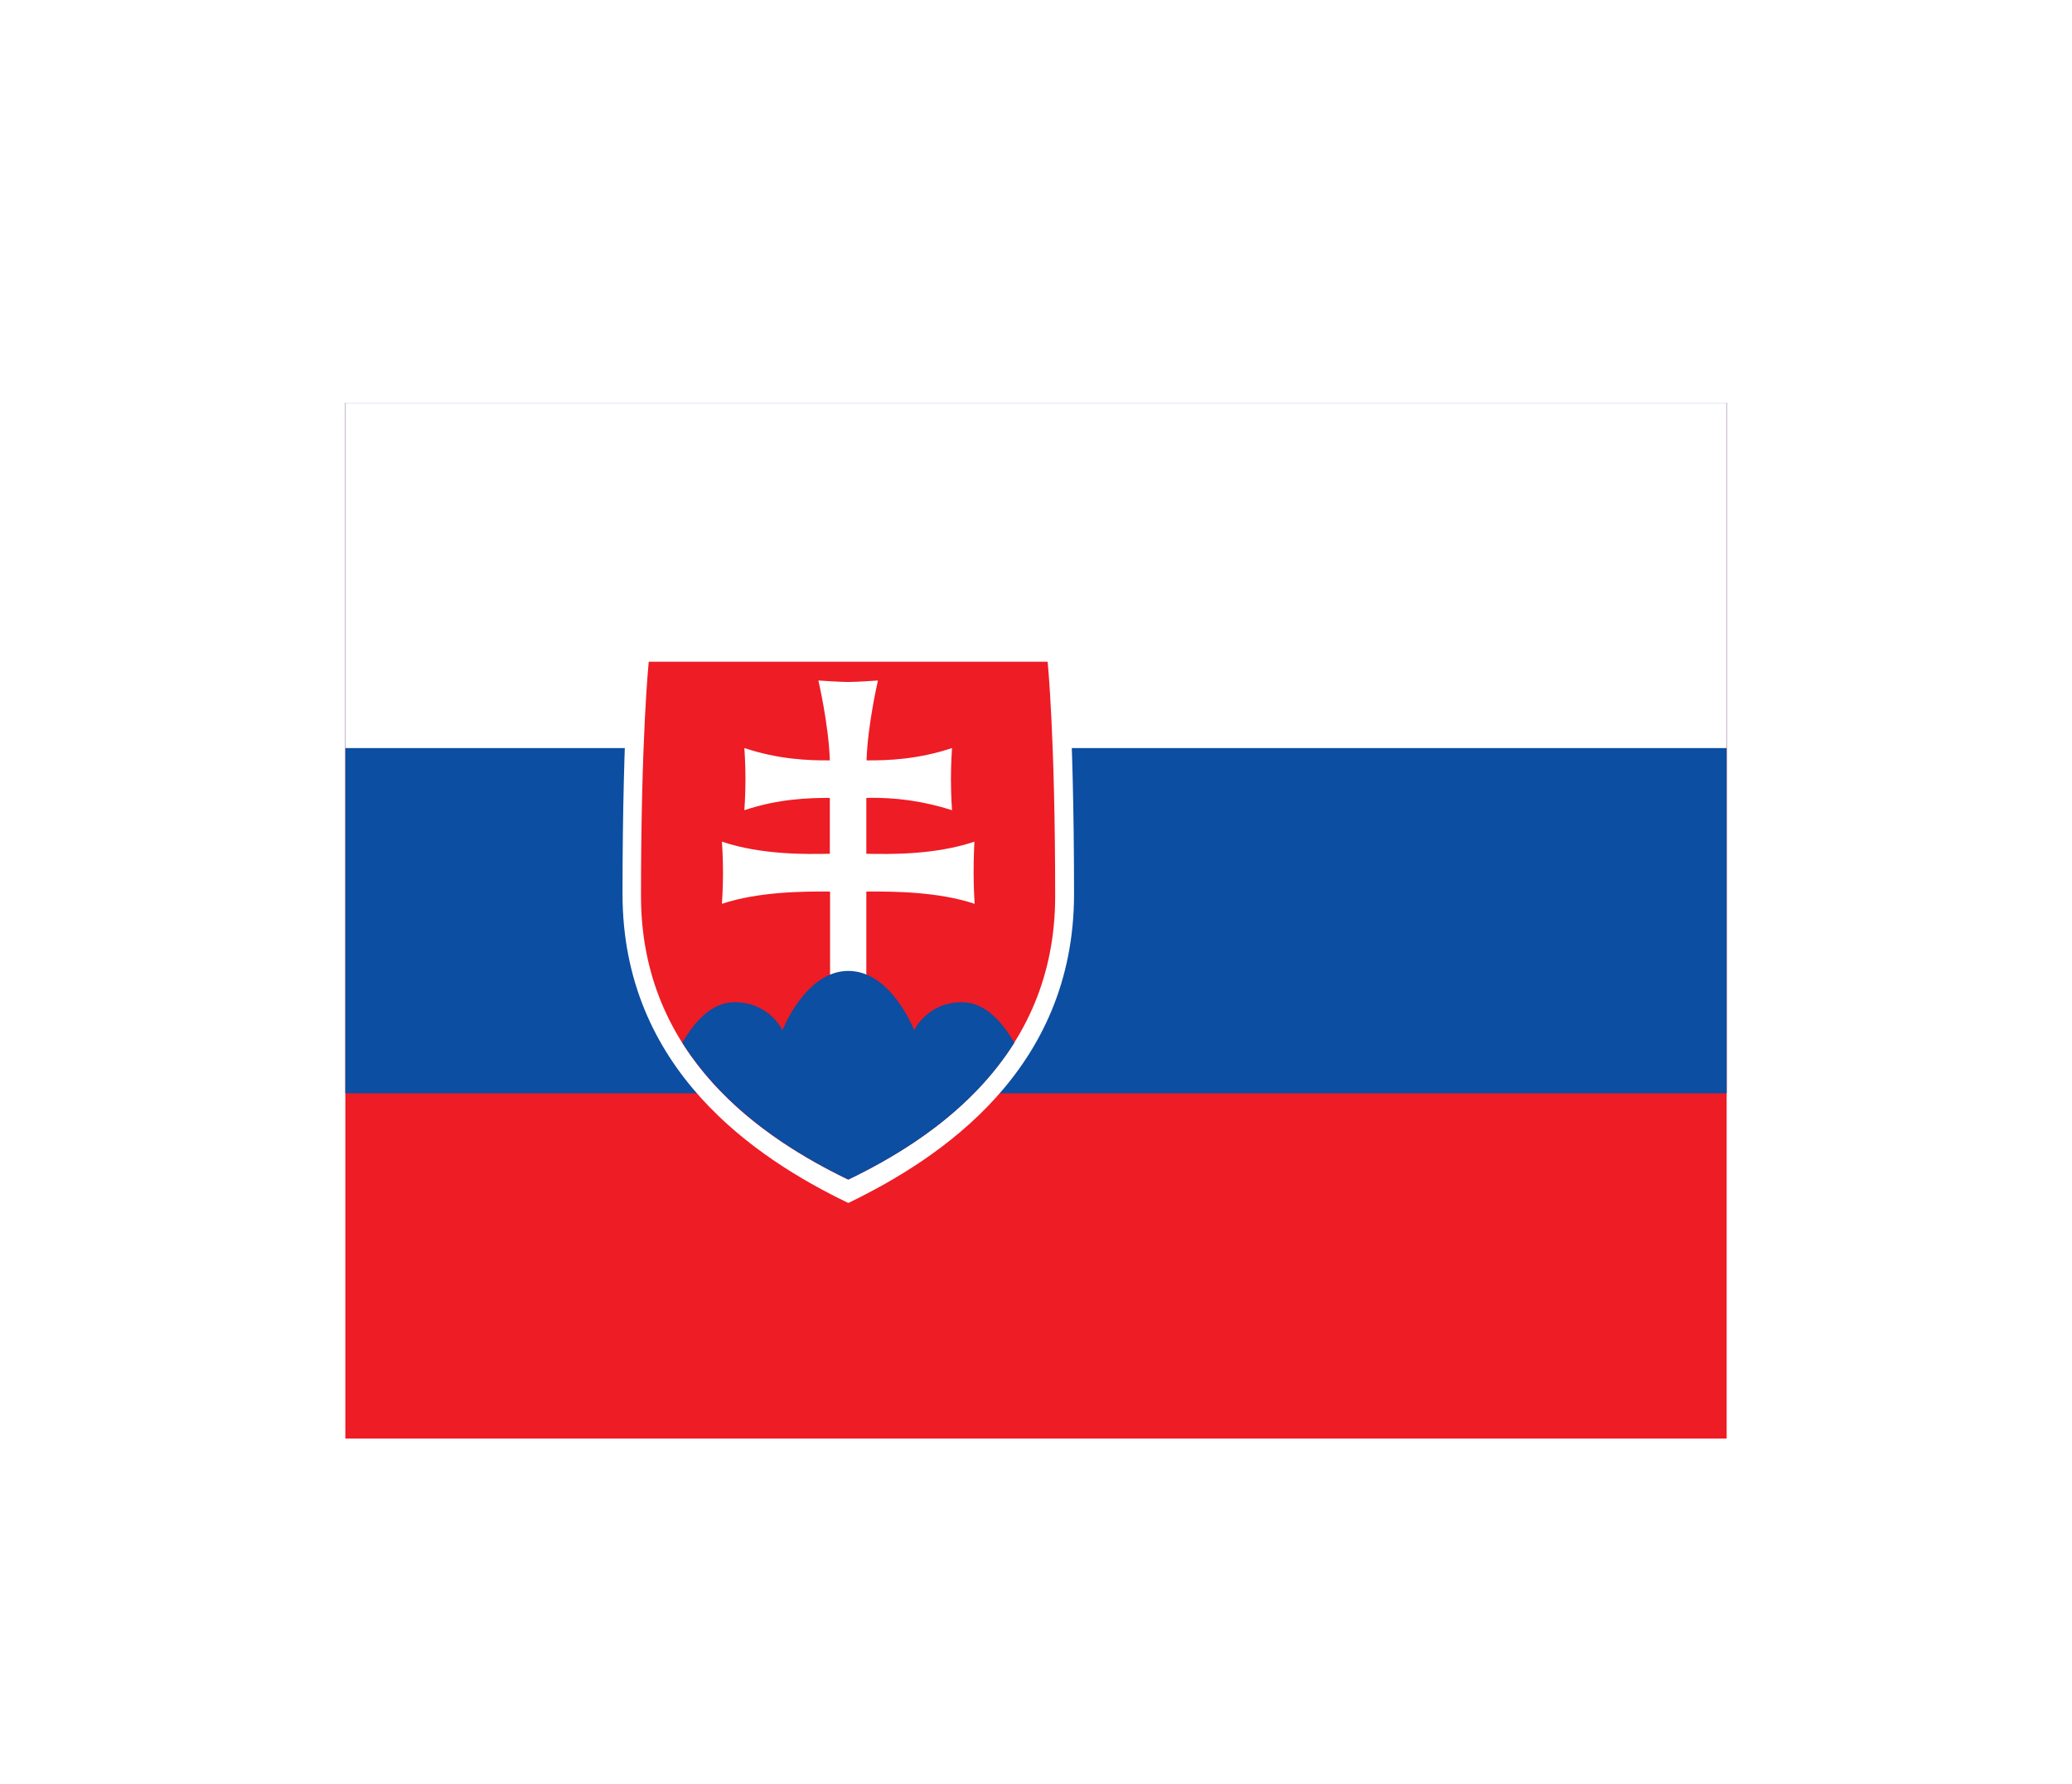 <svg width="36" height="31" viewBox="0 0 36 31" fill="none" xmlns="http://www.w3.org/2000/svg">
<g filter="url(#filter0_d_336_32176)">
<g clip-path="url(#clip0_336_32176)">
<path d="M6 3H30V21H6V3Z" fill="#EE1C25"/>
<path d="M6 3H30V15H6V3Z" fill="#0B4EA2"/>
<path d="M6 3H30V9H6V3Z" fill="white"/>
<path d="M14.739 16.906C13.126 16.13 10.816 14.585 10.816 11.536C10.816 8.483 10.966 7.096 10.966 7.096H18.515C18.515 7.096 18.661 8.483 18.661 11.536C18.661 14.588 16.351 16.126 14.739 16.906Z" fill="white"/>
<path d="M14.737 16.5C13.255 15.787 11.137 14.37 11.137 11.572C11.137 8.775 11.272 7.5 11.272 7.5H18.202C18.202 7.5 18.333 8.775 18.333 11.572C18.337 14.374 16.218 15.787 14.737 16.5Z" fill="#EE1C25"/>
<path d="M15.052 10.837C15.453 10.845 16.237 10.86 16.93 10.627C16.93 10.627 16.916 10.879 16.916 11.167C16.916 11.456 16.934 11.707 16.934 11.707C16.297 11.494 15.505 11.49 15.052 11.494V13.039H14.422V11.494C13.972 11.49 13.181 11.494 12.543 11.707C12.543 11.707 12.562 11.456 12.562 11.167C12.562 10.875 12.543 10.627 12.543 10.627C13.237 10.86 14.021 10.845 14.418 10.837V9.866C14.054 9.866 13.529 9.881 12.933 10.08C12.933 10.08 12.952 9.832 12.952 9.54C12.952 9.251 12.933 9 12.933 9C13.529 9.199 14.054 9.217 14.418 9.214C14.399 8.599 14.219 7.826 14.219 7.826C14.219 7.826 14.591 7.852 14.737 7.852C14.887 7.852 15.254 7.826 15.254 7.826C15.254 7.826 15.074 8.599 15.056 9.214C15.419 9.217 15.944 9.199 16.541 9C16.541 9 16.522 9.251 16.522 9.54C16.522 9.832 16.541 10.08 16.541 10.08C16.06 9.925 15.556 9.853 15.052 9.866V10.841V10.837Z" fill="white"/>
<path d="M14.739 12.873C13.993 12.873 13.595 13.904 13.595 13.904C13.595 13.904 13.37 13.417 12.763 13.417C12.351 13.417 12.05 13.78 11.855 14.122C12.605 15.31 13.802 16.046 14.739 16.499C15.677 16.049 16.877 15.31 17.623 14.122C17.428 13.784 17.128 13.417 16.715 13.417C16.108 13.417 15.883 13.904 15.883 13.904C15.883 13.904 15.489 12.873 14.739 12.873Z" fill="#0B4EA2"/>
</g>
</g>
<defs>
<filter id="filter0_d_336_32176" x="0" y="-2" width="36" height="36" filterUnits="userSpaceOnUse" color-interpolation-filters="sRGB">
<feFlood flood-opacity="0" result="BackgroundImageFix"/>
<feColorMatrix in="SourceAlpha" type="matrix" values="0 0 0 0 0 0 0 0 0 0 0 0 0 0 0 0 0 0 127 0" result="hardAlpha"/>
<feOffset dy="4"/>
<feGaussianBlur stdDeviation="3"/>
<feComposite in2="hardAlpha" operator="out"/>
<feColorMatrix type="matrix" values="0 0 0 0 0 0 0 0 0 0 0 0 0 0 0 0 0 0 0.16 0"/>
<feBlend mode="normal" in2="BackgroundImageFix" result="effect1_dropShadow_336_32176"/>
<feBlend mode="normal" in="SourceGraphic" in2="effect1_dropShadow_336_32176" result="shape"/>
</filter>
<clipPath id="clip0_336_32176">
<rect width="24" height="18" fill="white" transform="translate(6 3)"/>
</clipPath>
</defs>
</svg>
